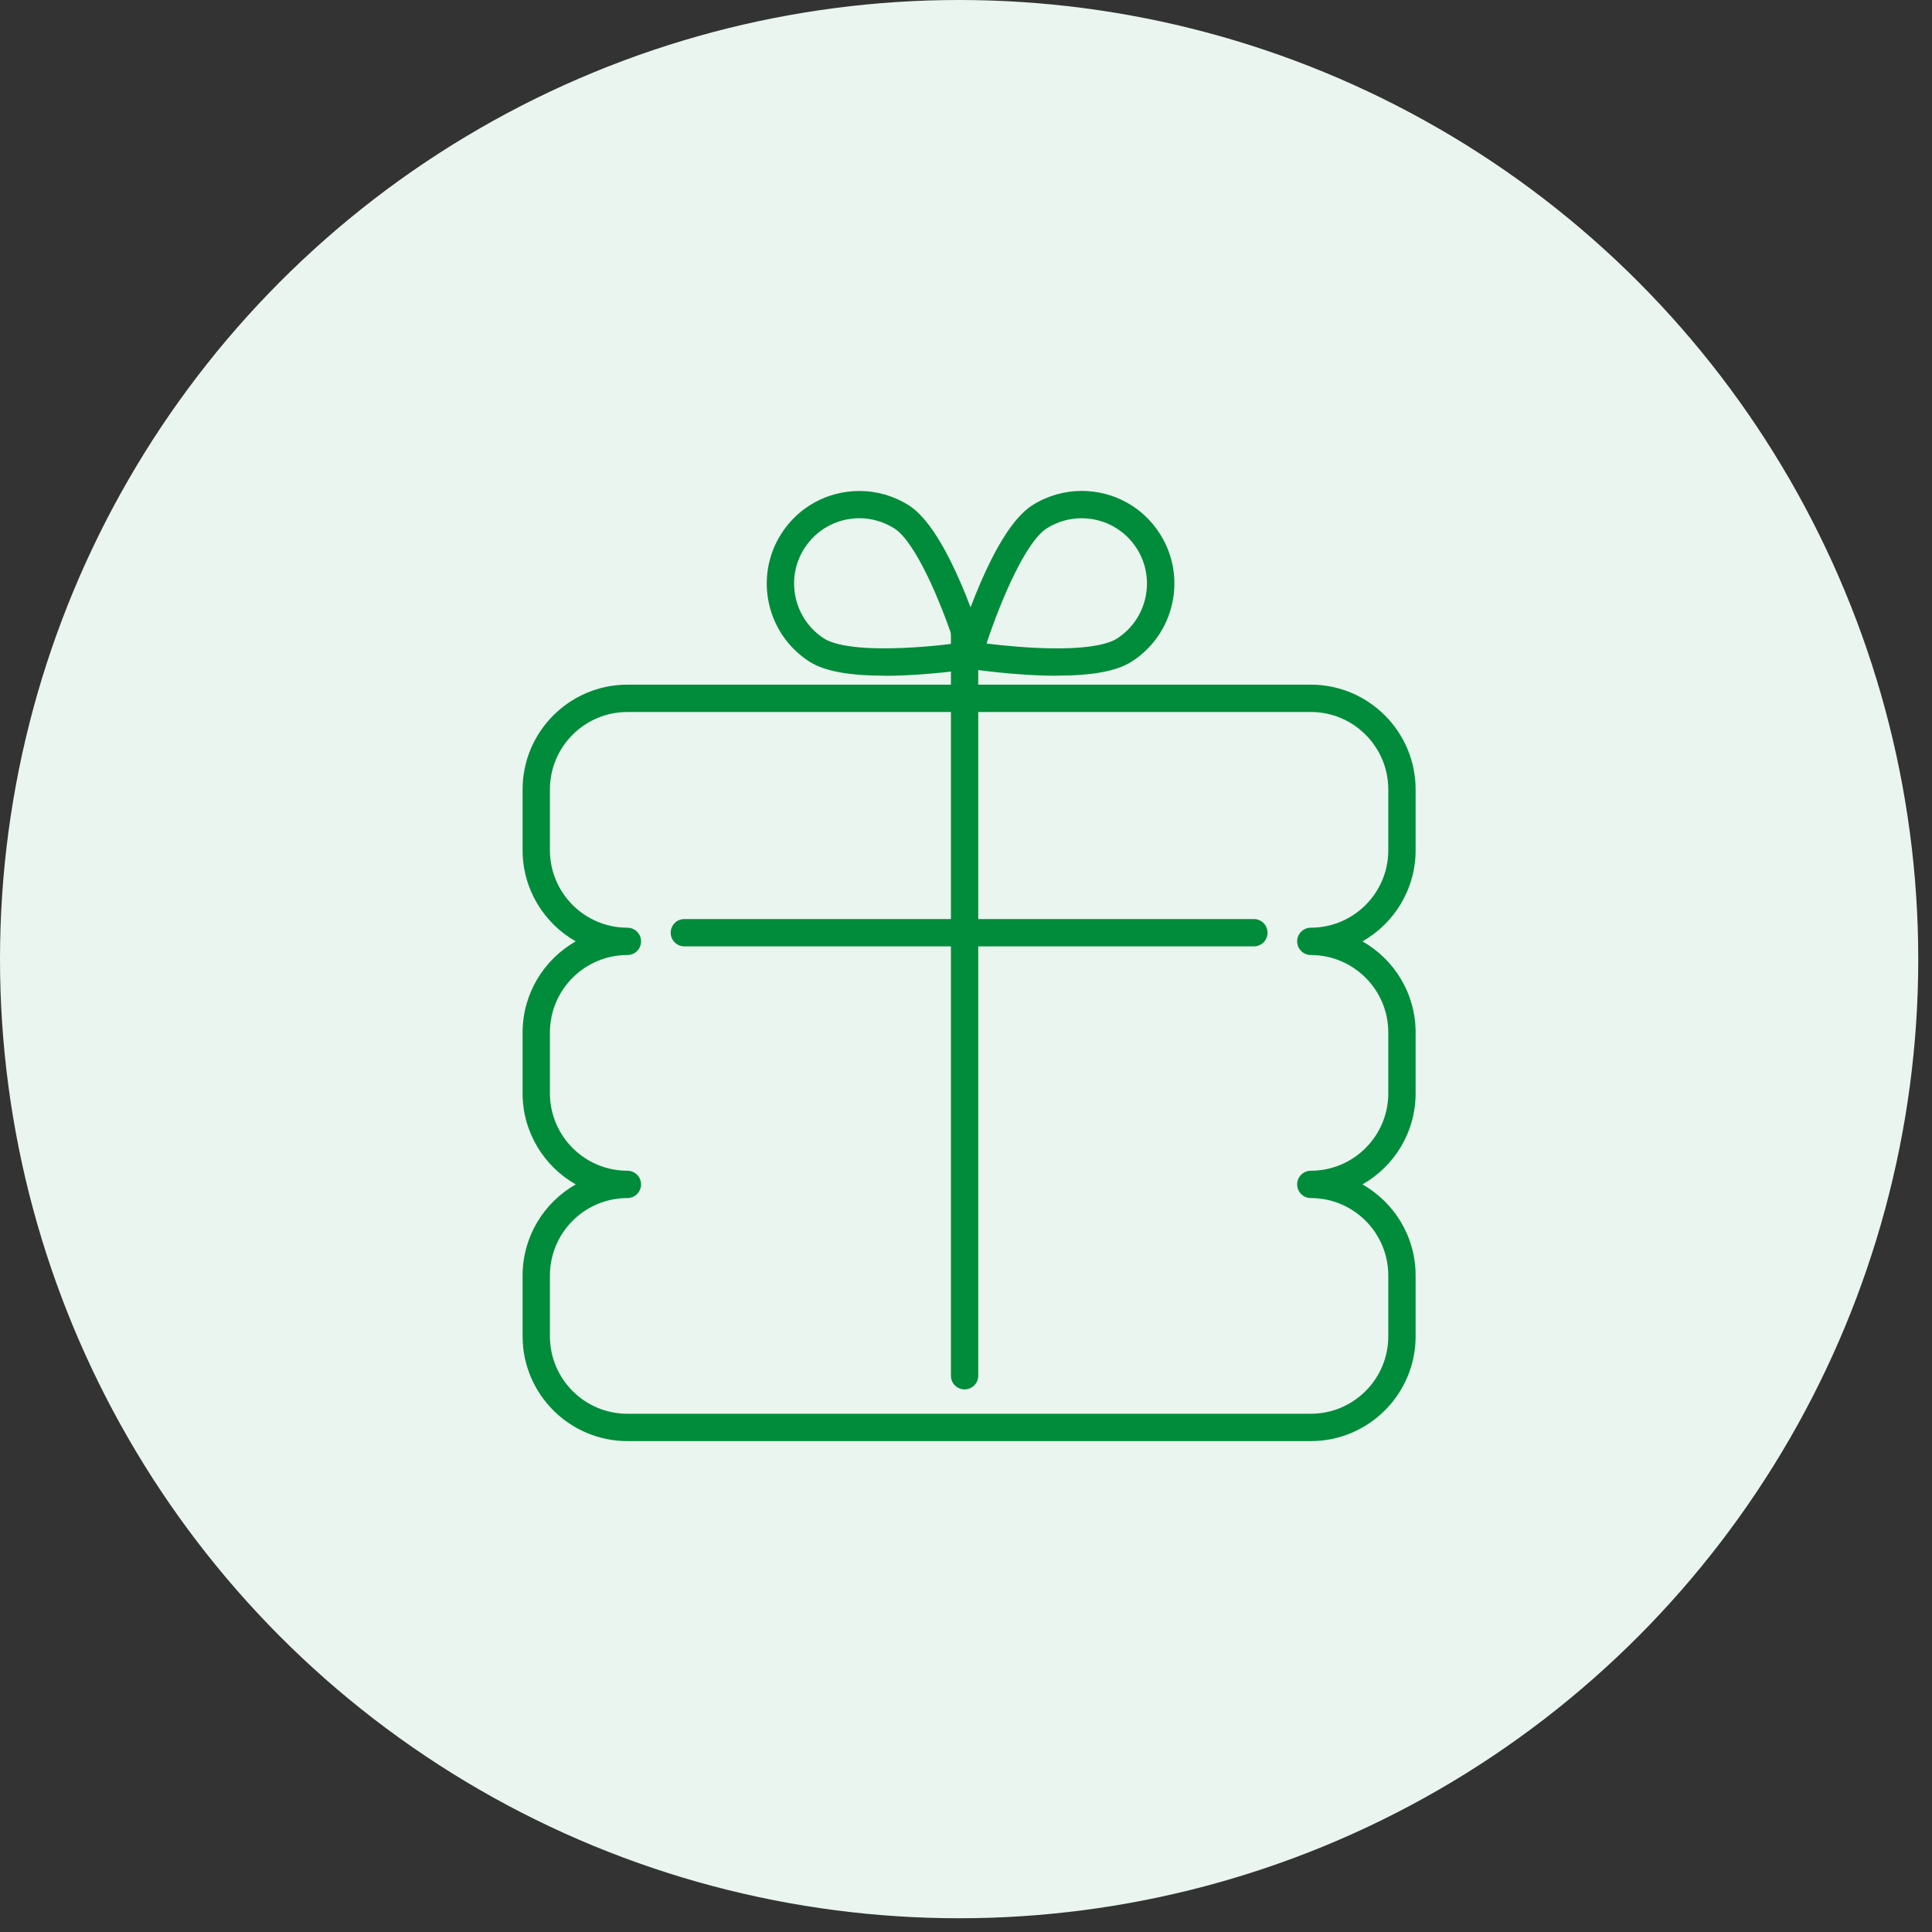 <svg preserveAspectRatio="none" viewBox="0 0 122 122" fill="none" xmlns="http://www.w3.org/2000/svg">
<rect x="0" y="0" width="122" height="122" fill="#333333" stroke="none"/>
<circle cx="60.566" cy="60.566" r="60.566" fill="#EAF5EF"/>
<path d="M82.775 91.001H39.617C35.969 91.001 33 88.031 33 84.383V80.545C33 78.082 34.352 75.93 36.355 74.791C34.352 73.652 33 71.499 33 69.037V65.198C33 62.736 34.352 60.584 36.355 59.444C34.352 58.305 33 56.153 33 53.69V49.852C33 46.204 35.969 43.234 39.617 43.234H82.775C86.423 43.234 89.392 46.204 89.392 49.852V53.69C89.392 56.153 88.04 58.305 86.037 59.444C88.04 60.584 89.392 62.736 89.392 65.198V69.037C89.392 71.499 88.04 73.652 86.037 74.791C88.04 75.93 89.392 78.082 89.392 80.545V84.383C89.392 88.031 86.423 91.001 82.775 91.001ZM40.481 74.791C40.481 75.269 40.095 75.654 39.617 75.654C36.919 75.654 34.726 77.846 34.726 80.545V84.383C34.726 87.082 36.919 89.274 39.617 89.274H82.775C85.473 89.274 87.666 87.082 87.666 84.383V80.545C87.666 77.846 85.473 75.654 82.775 75.654C82.297 75.654 81.912 75.269 81.912 74.791C81.912 74.313 82.297 73.928 82.775 73.928C85.473 73.928 87.666 71.735 87.666 69.037V65.198C87.666 62.5 85.473 60.307 82.775 60.307C82.297 60.307 81.912 59.922 81.912 59.444C81.912 58.967 82.297 58.581 82.775 58.581C85.473 58.581 87.666 56.389 87.666 53.69V49.852C87.666 47.153 85.473 44.961 82.775 44.961H39.617C36.919 44.961 34.726 47.153 34.726 49.852V53.69C34.726 56.389 36.919 58.581 39.617 58.581C40.095 58.581 40.481 58.967 40.481 59.444C40.481 59.922 40.095 60.307 39.617 60.307C36.919 60.307 34.726 62.5 34.726 65.198V69.037C34.726 71.735 36.919 73.928 39.617 73.928C40.095 73.928 40.481 74.313 40.481 74.791Z" fill="#018C3B"/>
<path d="M55.844 42.668C53.612 42.668 52.075 42.38 51.143 41.799C48.416 40.078 47.598 36.459 49.319 33.731C50.395 32.022 52.248 31.004 54.268 31.004C55.373 31.004 56.449 31.315 57.386 31.907C59.918 33.507 62.001 40.343 62.226 41.114C62.295 41.35 62.26 41.609 62.128 41.822C61.996 42.035 61.777 42.173 61.535 42.213C61.414 42.231 58.601 42.674 55.839 42.674L55.844 42.668ZM54.273 32.724C52.846 32.724 51.54 33.444 50.781 34.646C49.566 36.568 50.142 39.123 52.064 40.337C52.42 40.562 53.387 40.941 55.839 40.941C57.502 40.941 59.222 40.769 60.269 40.637C59.377 37.932 57.795 34.198 56.466 33.363C55.804 32.949 55.044 32.724 54.268 32.724H54.273Z" fill="#018C3B"/>
<path d="M66.738 42.67C63.976 42.67 61.163 42.227 61.042 42.209C60.794 42.169 60.581 42.025 60.449 41.818C60.317 41.605 60.282 41.352 60.351 41.11C60.581 40.339 62.659 33.503 65.191 31.903C66.129 31.311 67.204 31 68.309 31C70.329 31 72.182 32.019 73.258 33.728C74.979 36.455 74.161 40.075 71.434 41.795C70.507 42.382 68.971 42.664 66.738 42.664V42.67ZM62.302 40.639C63.349 40.765 65.075 40.943 66.733 40.943C69.184 40.943 70.151 40.564 70.507 40.339C72.429 39.125 73.005 36.576 71.791 34.648C71.031 33.446 69.725 32.726 68.298 32.726C67.521 32.726 66.761 32.945 66.1 33.365C64.77 34.205 63.188 37.934 62.296 40.639H62.302Z" fill="#018C3B"/>
<path d="M79.179 59.761H43.215C42.737 59.761 42.352 59.376 42.352 58.898C42.352 58.421 42.737 58.035 43.215 58.035H79.179C79.657 58.035 80.042 58.421 80.042 58.898C80.042 59.376 79.657 59.761 79.179 59.761Z" fill="#018C3B"/>
<path d="M60.91 87.736C60.432 87.736 60.047 87.35 60.047 86.873V39.906C60.047 39.428 60.432 39.043 60.91 39.043C61.388 39.043 61.773 39.428 61.773 39.906V86.873C61.773 87.35 61.388 87.736 60.91 87.736Z" fill="#018C3B"/>
</svg>
